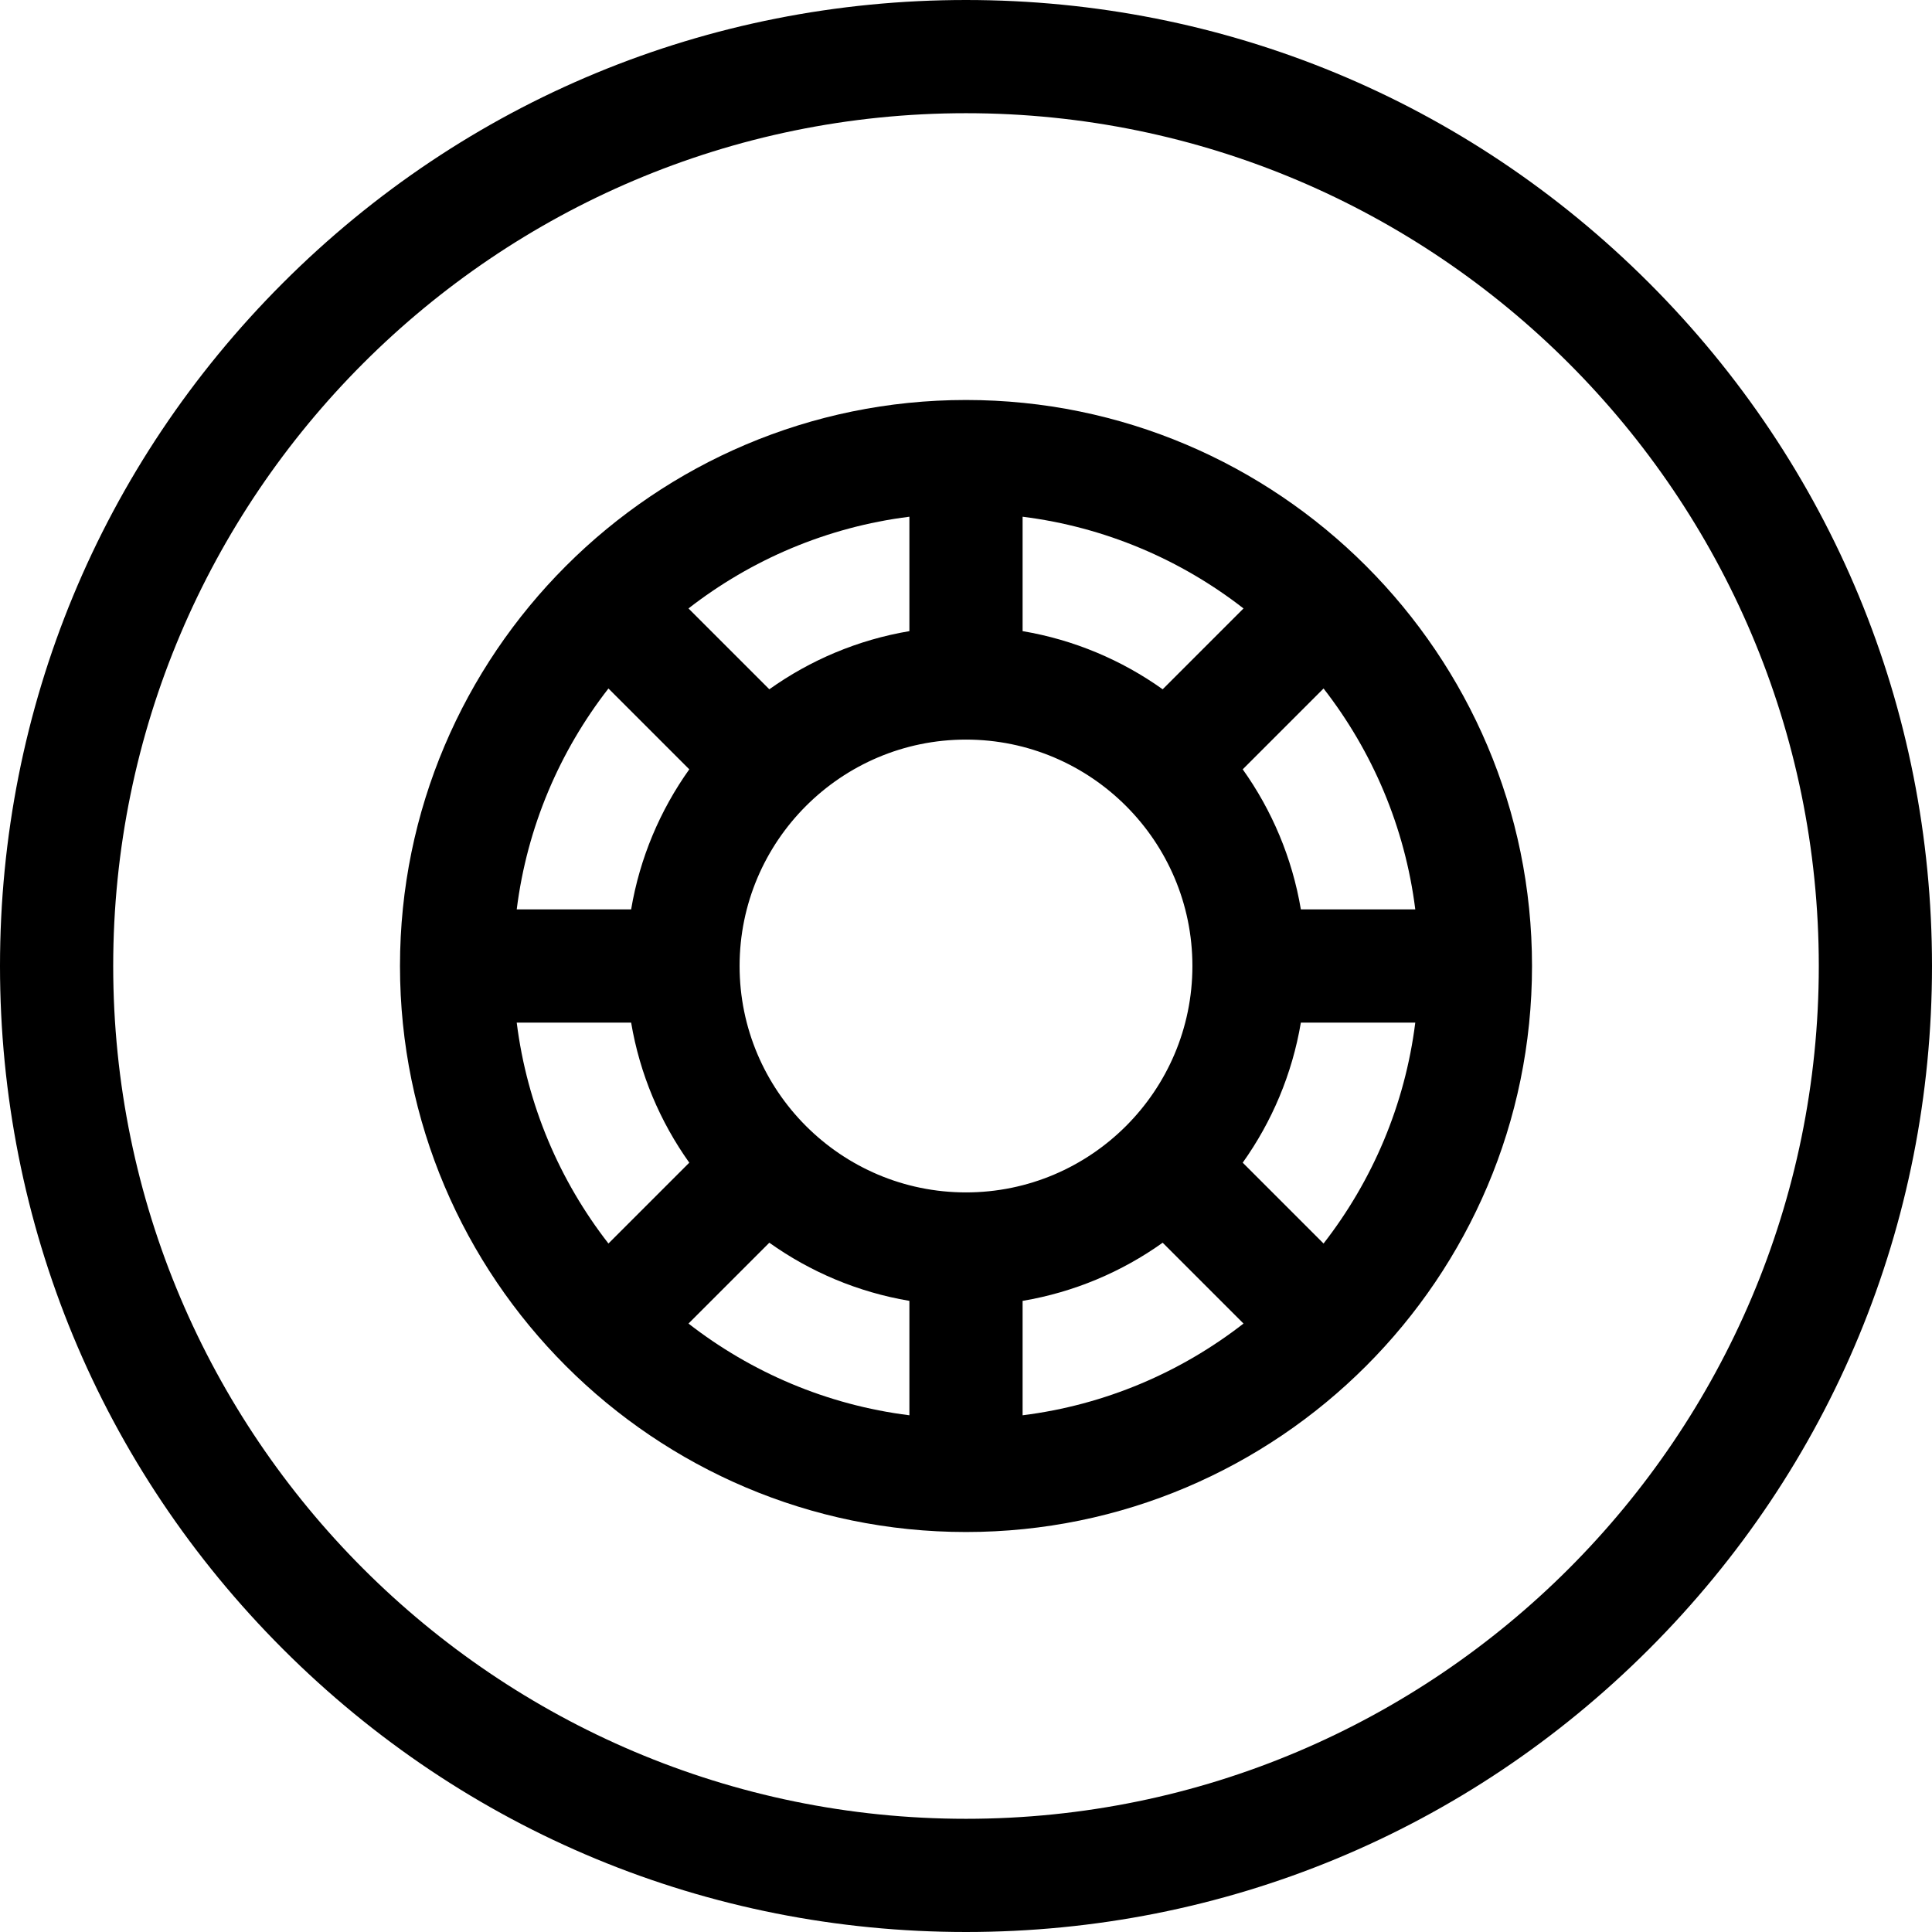 <?xml version="1.0" encoding="iso-8859-1"?>
<!-- Generator: Adobe Illustrator 19.0.0, SVG Export Plug-In . SVG Version: 6.00 Build 0)  -->
<svg version="1.1" id="Capa_1" xmlns="http://www.w3.org/2000/svg" xmlns:xlink="http://www.w3.org/1999/xlink" x="0px" y="0px"
	 viewBox="0 0 512 512" style="enable-background:new 0 0 512 512;" xml:space="preserve">
<g>
	<g>
		<path d="M437.02,74.98C388.667,26.629,324.38,0,256,0S123.333,26.629,74.98,74.98C26.629,123.333,0,187.62,0,256
			s26.629,132.667,74.98,181.02C123.333,485.371,187.62,512,256,512s132.667-26.629,181.02-74.98
			C485.371,388.667,512,324.38,512,256S485.371,123.333,437.02,74.98z M256,482C131.383,482,30,380.617,30,256S131.383,30,256,30
			s226,101.383,226,226S380.617,482,256,482z"/>
	</g>
</g>
<g>
	<g>
		<path d="M256,106c-82.71,0-150,67.29-150,150s67.29,150,150,150s150-67.29,150-150S338.71,106,256,106z M375.065,241h-30.322
			c-2.301-13.655-7.682-26.278-15.41-37.12l21.423-21.423C363.668,199.056,372.324,219.12,375.065,241z M271,136.936
			c21.879,2.74,41.944,11.396,58.543,24.309l-21.423,21.422c-10.842-7.728-23.465-13.109-37.12-15.41V136.936z M241,136.936v30.321
			c-13.655,2.301-26.278,7.682-37.12,15.41l-21.423-21.422C199.056,148.333,219.12,139.677,241,136.936z M161.244,182.458
			l21.423,21.422c-7.728,10.842-13.109,23.465-15.41,37.12h-30.321C139.676,219.121,148.332,199.057,161.244,182.458z M136.936,271
			h30.321c2.301,13.655,7.682,26.278,15.41,37.12l-21.423,21.422C148.332,312.943,139.676,292.879,136.936,271z M241,375.064
			c-21.88-2.74-41.944-11.396-58.543-24.309l21.423-21.422c10.842,7.728,23.465,13.109,37.12,15.41V375.064z M196,256
			c0-33.084,26.916-60,60-60s60,26.916,60,60s-26.916,60-60,60C222.916,316,196,289.084,196,256z M271,375.065v-30.322
			c13.655-2.301,26.278-7.682,37.12-15.41l21.423,21.423C312.944,363.668,292.88,372.324,271,375.065z M350.755,329.543
			l-21.422-21.423c7.728-10.842,13.109-23.465,15.41-37.12h30.321C372.324,292.879,363.668,312.944,350.755,329.543z"/>
	</g>
</g>
<g>
</g>
<g>
</g>
<g>
</g>
<g>
</g>
<g>
</g>
<g>
</g>
<g>
</g>
<g>
</g>
<g>
</g>
<g>
</g>
<g>
</g>
<g>
</g>
<g>
</g>
<g>
</g>
<g>
</g>
</svg>
